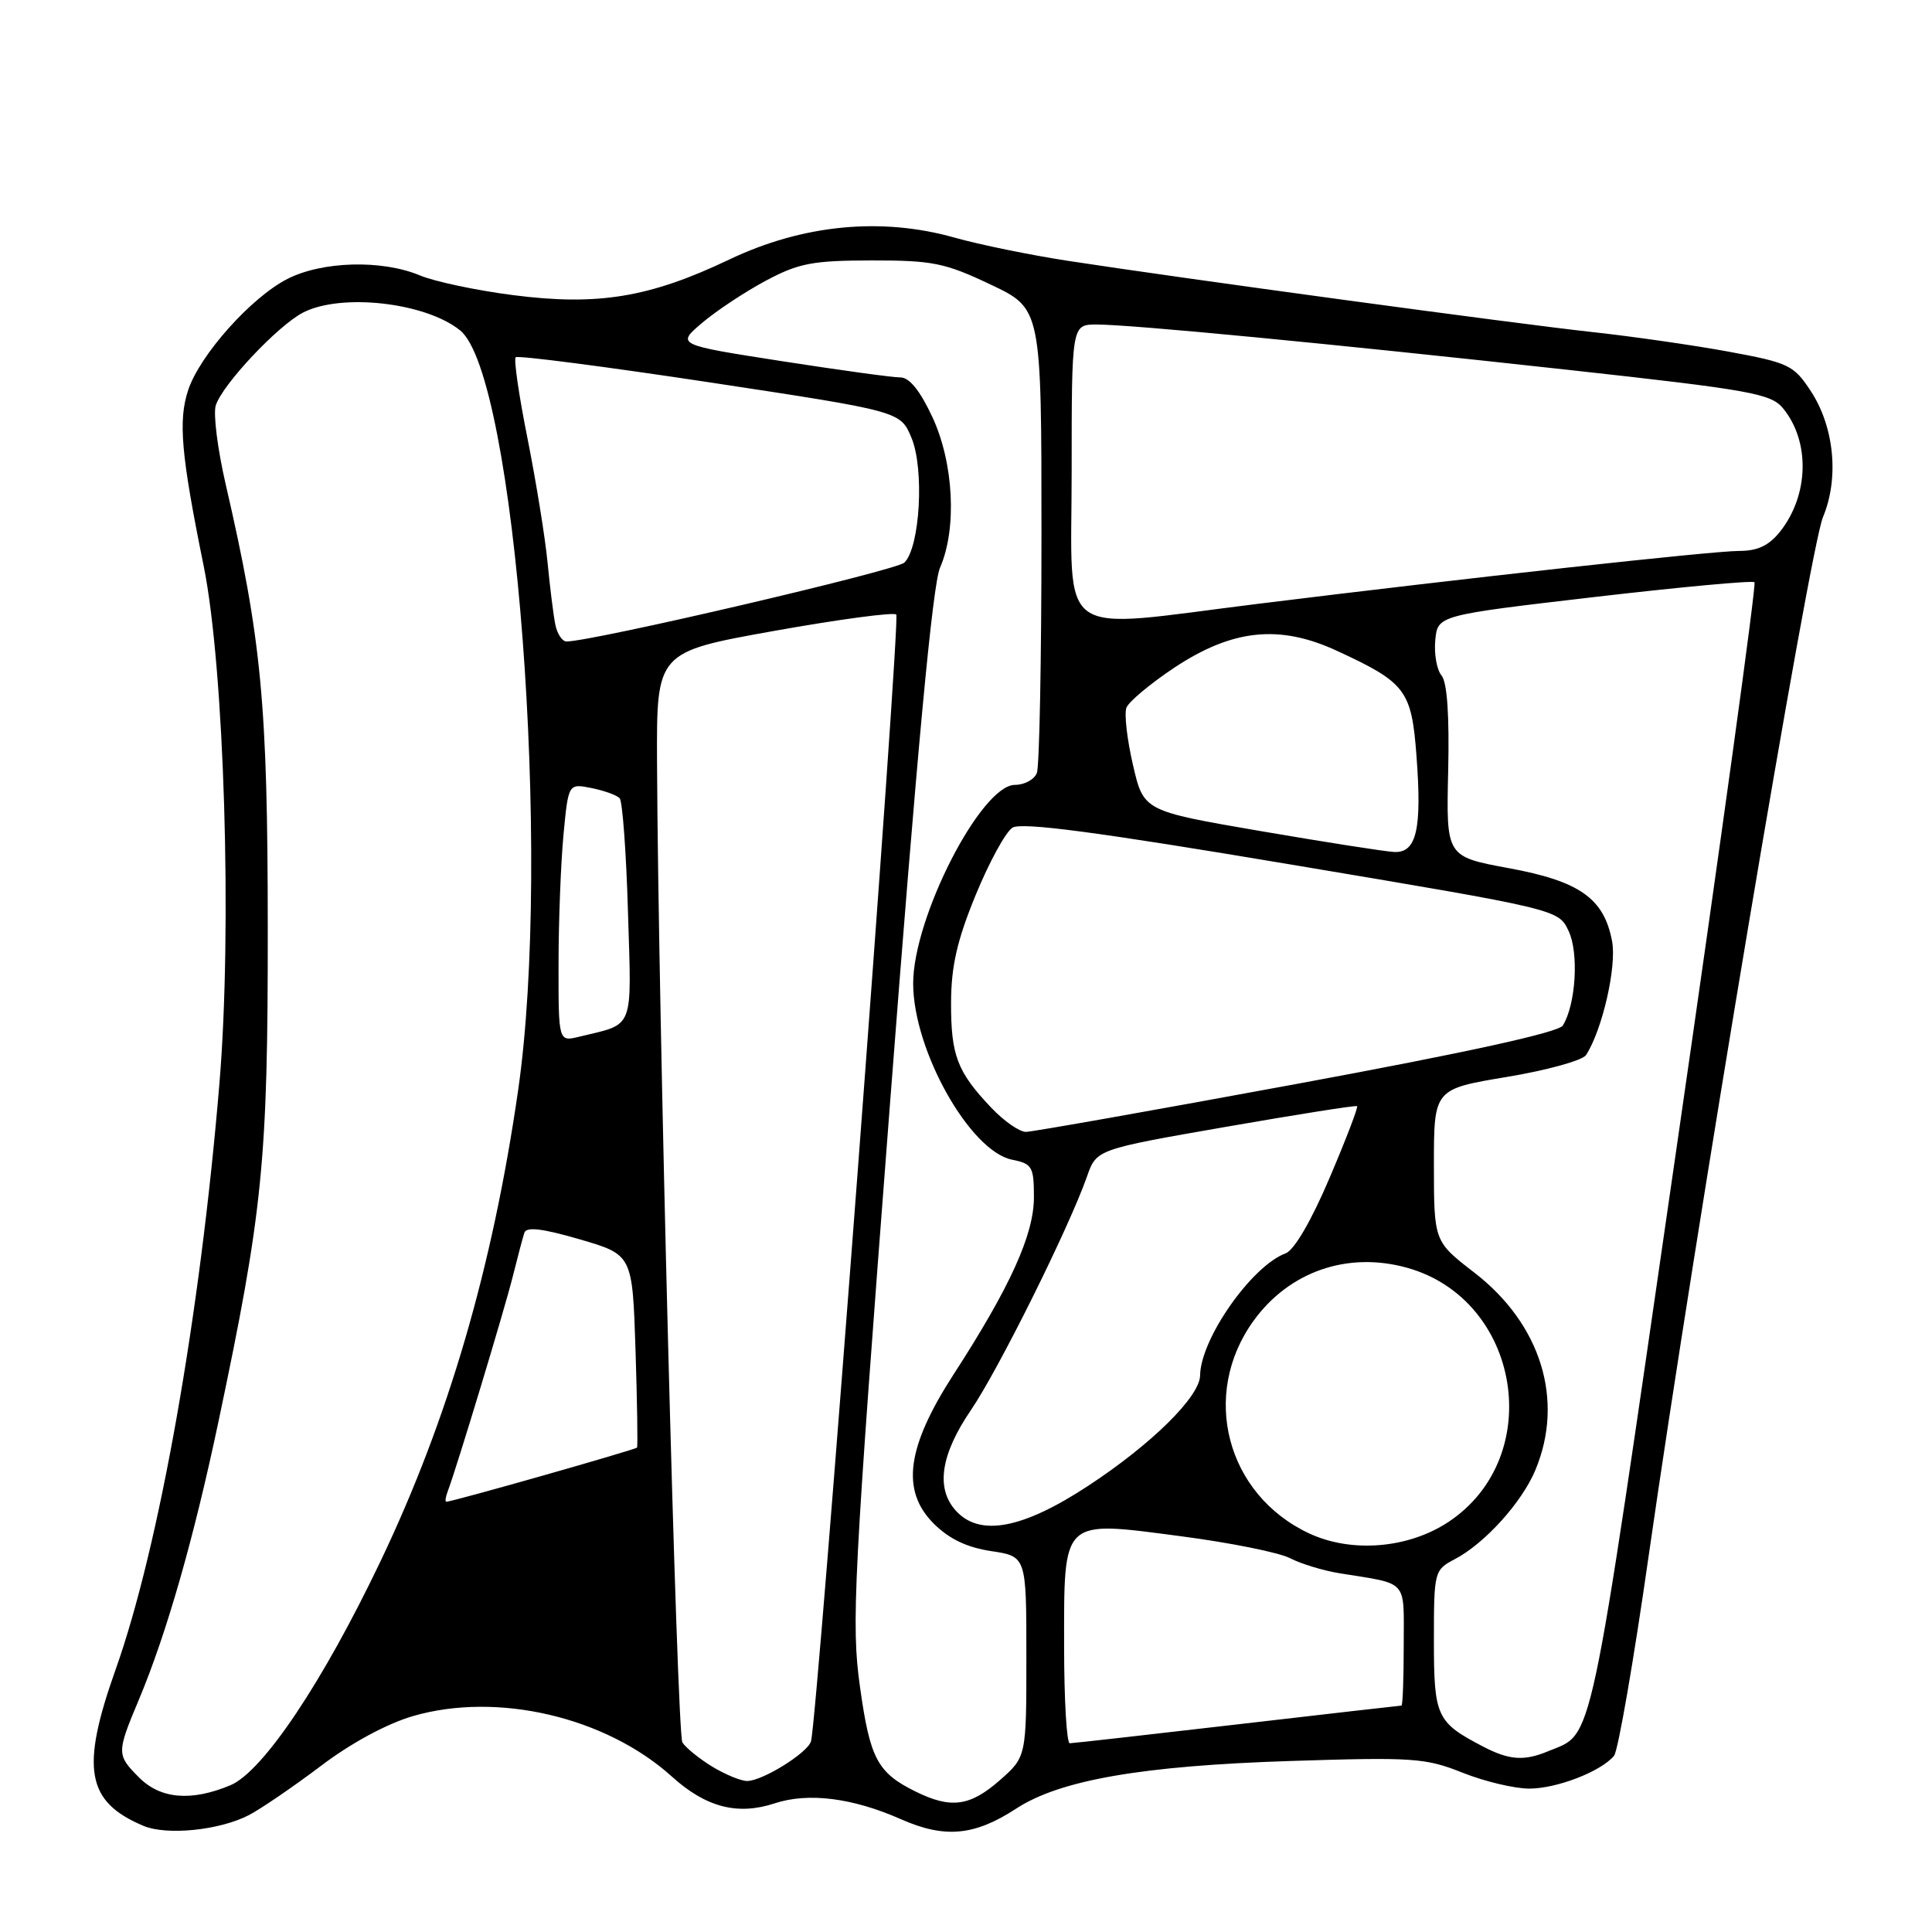 <?xml version="1.0" encoding="UTF-8" standalone="no"?>
<!DOCTYPE svg PUBLIC "-//W3C//DTD SVG 1.1//EN" "http://www.w3.org/Graphics/SVG/1.1/DTD/svg11.dtd" >
<svg xmlns="http://www.w3.org/2000/svg" xmlns:xlink="http://www.w3.org/1999/xlink" version="1.1" viewBox="0 0 256 256">
 <g >
 <path fill="currentColor"
d=" M 32.96 240.52 C 34.56 239.69 38.84 236.77 42.47 234.03 C 46.48 230.98 51.26 228.40 54.72 227.39 C 65.90 224.14 80.27 227.50 89.02 235.40 C 93.53 239.48 97.73 240.57 102.62 238.96 C 107.10 237.48 112.97 238.22 119.39 241.06 C 125.19 243.62 129.12 243.26 134.65 239.65 C 140.45 235.86 151.34 233.97 171.00 233.34 C 187.22 232.82 188.89 232.93 193.79 234.89 C 196.69 236.05 200.68 237.00 202.64 237.00 C 206.28 237.00 212.15 234.73 213.87 232.65 C 214.40 232.02 216.48 220.02 218.48 206.00 C 224.62 163.13 239.79 72.74 241.55 68.53 C 243.71 63.36 243.06 56.59 239.94 51.82 C 237.67 48.37 237.03 48.07 229.02 46.59 C 224.33 45.73 216.22 44.57 211.00 44.00 C 200.96 42.91 156.70 36.90 141.50 34.56 C 136.55 33.80 129.80 32.42 126.50 31.49 C 116.77 28.74 106.37 29.75 96.63 34.39 C 86.08 39.42 79.23 40.55 68.02 39.11 C 63.16 38.49 57.59 37.31 55.63 36.49 C 50.60 34.39 42.71 34.60 38.08 36.96 C 33.28 39.41 26.47 47.04 24.93 51.70 C 23.60 55.74 23.99 60.23 26.99 75.00 C 29.72 88.49 30.78 123.07 29.08 143.50 C 26.53 174.28 21.08 205.03 15.32 221.22 C 10.65 234.36 11.44 238.75 19.02 241.94 C 22.11 243.23 29.08 242.53 32.96 240.52 Z  M 121.32 237.39 C 116.26 234.89 115.28 233.05 113.95 223.50 C 112.78 215.17 113.08 209.44 117.91 146.50 C 121.50 99.68 123.57 77.48 124.56 75.22 C 126.82 70.05 126.38 61.35 123.54 55.25 C 121.91 51.76 120.49 50.00 119.30 50.01 C 118.31 50.02 111.23 49.04 103.56 47.85 C 89.62 45.68 89.62 45.68 93.06 42.76 C 94.95 41.16 98.75 38.65 101.50 37.18 C 105.84 34.87 107.68 34.52 115.50 34.51 C 123.56 34.50 125.21 34.83 131.25 37.70 C 138.00 40.89 138.00 40.89 138.00 70.87 C 138.00 87.35 137.73 101.55 137.39 102.42 C 137.06 103.29 135.75 104.00 134.49 104.00 C 130.01 104.00 121.00 121.57 121.00 130.31 C 121.00 139.16 128.52 152.55 134.12 153.67 C 136.77 154.20 137.00 154.60 137.00 158.65 C 137.00 163.59 133.85 170.54 126.34 182.14 C 120.13 191.75 119.36 197.51 123.71 201.87 C 125.76 203.92 128.11 205.04 131.34 205.53 C 136.00 206.23 136.00 206.23 136.00 219.51 C 136.00 232.79 136.00 232.79 132.47 235.90 C 128.52 239.36 126.00 239.70 121.32 237.39 Z  M 18.45 235.55 C 15.44 232.53 15.43 232.29 18.40 225.22 C 22.07 216.47 25.66 203.93 28.92 188.50 C 34.83 160.52 35.50 153.86 35.48 123.00 C 35.47 93.26 34.66 84.75 29.89 64.11 C 28.83 59.50 28.24 54.82 28.59 53.72 C 29.47 50.95 36.80 43.16 40.15 41.42 C 45.20 38.81 56.40 40.07 60.97 43.78 C 68.30 49.71 73.16 113.36 68.65 144.50 C 65.26 167.98 59.40 188.04 50.47 206.77 C 42.78 222.91 34.84 234.75 30.52 236.56 C 25.34 238.72 21.29 238.38 18.45 235.55 Z  M 94.36 234.08 C 92.63 233.02 90.86 231.58 90.42 230.88 C 89.69 229.68 87.20 133.61 87.06 100.94 C 87.00 86.39 87.00 86.39 102.57 83.60 C 111.14 82.07 118.42 81.09 118.76 81.43 C 119.35 82.01 108.29 228.12 107.46 230.74 C 106.97 232.30 101.02 235.99 99.00 235.99 C 98.17 235.99 96.09 235.13 94.36 234.08 Z  M 196.50 231.42 C 190.34 228.21 190.00 227.47 190.00 217.37 C 190.00 208.22 190.05 208.03 192.75 206.61 C 196.73 204.53 201.66 199.08 203.45 194.78 C 207.31 185.53 204.19 175.45 195.36 168.63 C 190.01 164.50 190.01 164.50 190.00 154.40 C 190.00 144.31 190.00 144.31 199.66 142.70 C 204.98 141.82 209.70 140.51 210.16 139.80 C 212.32 136.45 214.24 128.07 213.61 124.72 C 212.54 119.04 209.32 116.76 199.89 115.03 C 191.63 113.50 191.63 113.50 191.89 102.20 C 192.06 94.80 191.76 90.41 191.01 89.51 C 190.38 88.75 190.01 86.64 190.18 84.83 C 190.50 81.53 190.50 81.53 211.26 79.11 C 222.68 77.78 232.23 76.90 232.48 77.15 C 232.74 77.40 228.04 111.49 222.04 152.89 C 210.40 233.26 211.20 229.53 205.18 232.03 C 201.97 233.38 199.98 233.24 196.50 231.42 Z  M 141.00 218.15 C 141.00 201.06 140.56 201.47 156.48 203.56 C 162.99 204.41 169.50 205.72 170.94 206.47 C 172.39 207.22 175.35 208.12 177.53 208.47 C 186.72 209.96 186.00 209.15 186.00 218.02 C 186.00 222.41 185.87 226.00 185.70 226.00 C 185.54 226.00 175.75 227.12 163.95 228.49 C 152.15 229.86 142.16 230.99 141.75 230.99 C 141.34 231.00 141.00 225.22 141.00 218.15 Z  M 173.46 203.18 C 162.49 198.04 159.03 184.78 166.11 175.00 C 170.85 168.46 178.60 165.79 186.46 167.99 C 201.53 172.21 204.91 193.07 191.92 201.67 C 186.60 205.19 179.08 205.81 173.46 203.18 Z  M 126.65 200.17 C 123.97 197.21 124.64 192.73 128.65 186.85 C 132.29 181.51 141.63 162.72 144.03 155.90 C 145.29 152.30 145.29 152.30 162.40 149.32 C 171.80 147.68 179.64 146.44 179.82 146.57 C 179.99 146.70 178.35 150.98 176.17 156.09 C 173.77 161.74 171.49 165.65 170.36 166.07 C 165.85 167.74 159.08 177.41 159.02 182.25 C 158.99 185.05 152.60 191.36 144.19 196.88 C 135.48 202.60 129.81 203.66 126.65 200.17 Z  M 59.35 197.54 C 60.48 194.58 66.91 173.35 67.98 169.00 C 68.60 166.53 69.27 163.98 69.48 163.35 C 69.75 162.52 71.87 162.78 76.83 164.22 C 83.80 166.26 83.80 166.26 84.21 178.88 C 84.43 185.82 84.52 191.64 84.41 191.81 C 84.24 192.08 60.02 198.97 59.14 198.99 C 58.95 199.00 59.04 198.34 59.35 197.54 Z  M 131.32 146.75 C 126.82 142.00 126.00 139.84 126.02 132.82 C 126.04 128.02 126.82 124.59 129.28 118.60 C 131.06 114.26 133.25 110.24 134.16 109.67 C 135.36 108.92 145.31 110.23 171.14 114.57 C 206.49 120.50 206.49 120.50 207.84 123.34 C 209.23 126.24 208.81 133.11 207.08 135.89 C 206.51 136.80 194.37 139.46 171.85 143.62 C 152.96 147.11 136.80 149.97 135.95 149.98 C 135.09 149.99 133.01 148.54 131.32 146.75 Z  M 74.01 127.77 C 74.01 122.12 74.31 114.42 74.66 110.66 C 75.31 103.81 75.31 103.81 78.37 104.42 C 80.06 104.76 81.74 105.37 82.11 105.77 C 82.48 106.17 82.98 112.95 83.21 120.84 C 83.69 136.73 84.14 135.58 76.75 137.37 C 74.00 138.04 74.00 138.04 74.01 127.77 Z  M 167.02 110.12 C 151.53 107.46 151.53 107.46 150.12 101.34 C 149.34 97.97 148.95 94.56 149.26 93.77 C 149.57 92.97 152.42 90.59 155.60 88.47 C 163.32 83.36 169.53 82.71 177.16 86.24 C 186.28 90.45 187.04 91.46 187.69 100.15 C 188.43 109.89 187.70 113.04 184.73 112.89 C 183.50 112.83 175.53 111.58 167.02 110.12 Z  M 73.58 82.75 C 73.33 81.51 72.87 77.80 72.55 74.50 C 72.23 71.20 71.04 63.85 69.91 58.16 C 68.77 52.48 68.06 47.61 68.33 47.34 C 68.60 47.07 80.18 48.57 94.06 50.67 C 119.31 54.50 119.31 54.50 120.77 58.00 C 122.50 62.12 121.91 72.55 119.83 74.55 C 118.74 75.60 78.48 85.00 75.06 85.00 C 74.50 85.00 73.83 83.99 73.58 82.75 Z  M 142.00 62.50 C 142.00 43.00 142.00 43.00 145.31 43.00 C 149.86 43.00 176.28 45.54 208.00 49.03 C 231.98 51.67 234.67 52.16 236.26 54.10 C 239.86 58.49 239.70 65.57 235.90 70.40 C 234.42 72.28 232.92 73.00 230.47 73.00 C 226.94 73.00 194.30 76.59 166.69 80.01 C 139.48 83.38 142.00 85.17 142.00 62.50 Z "/>
</g>
</svg>